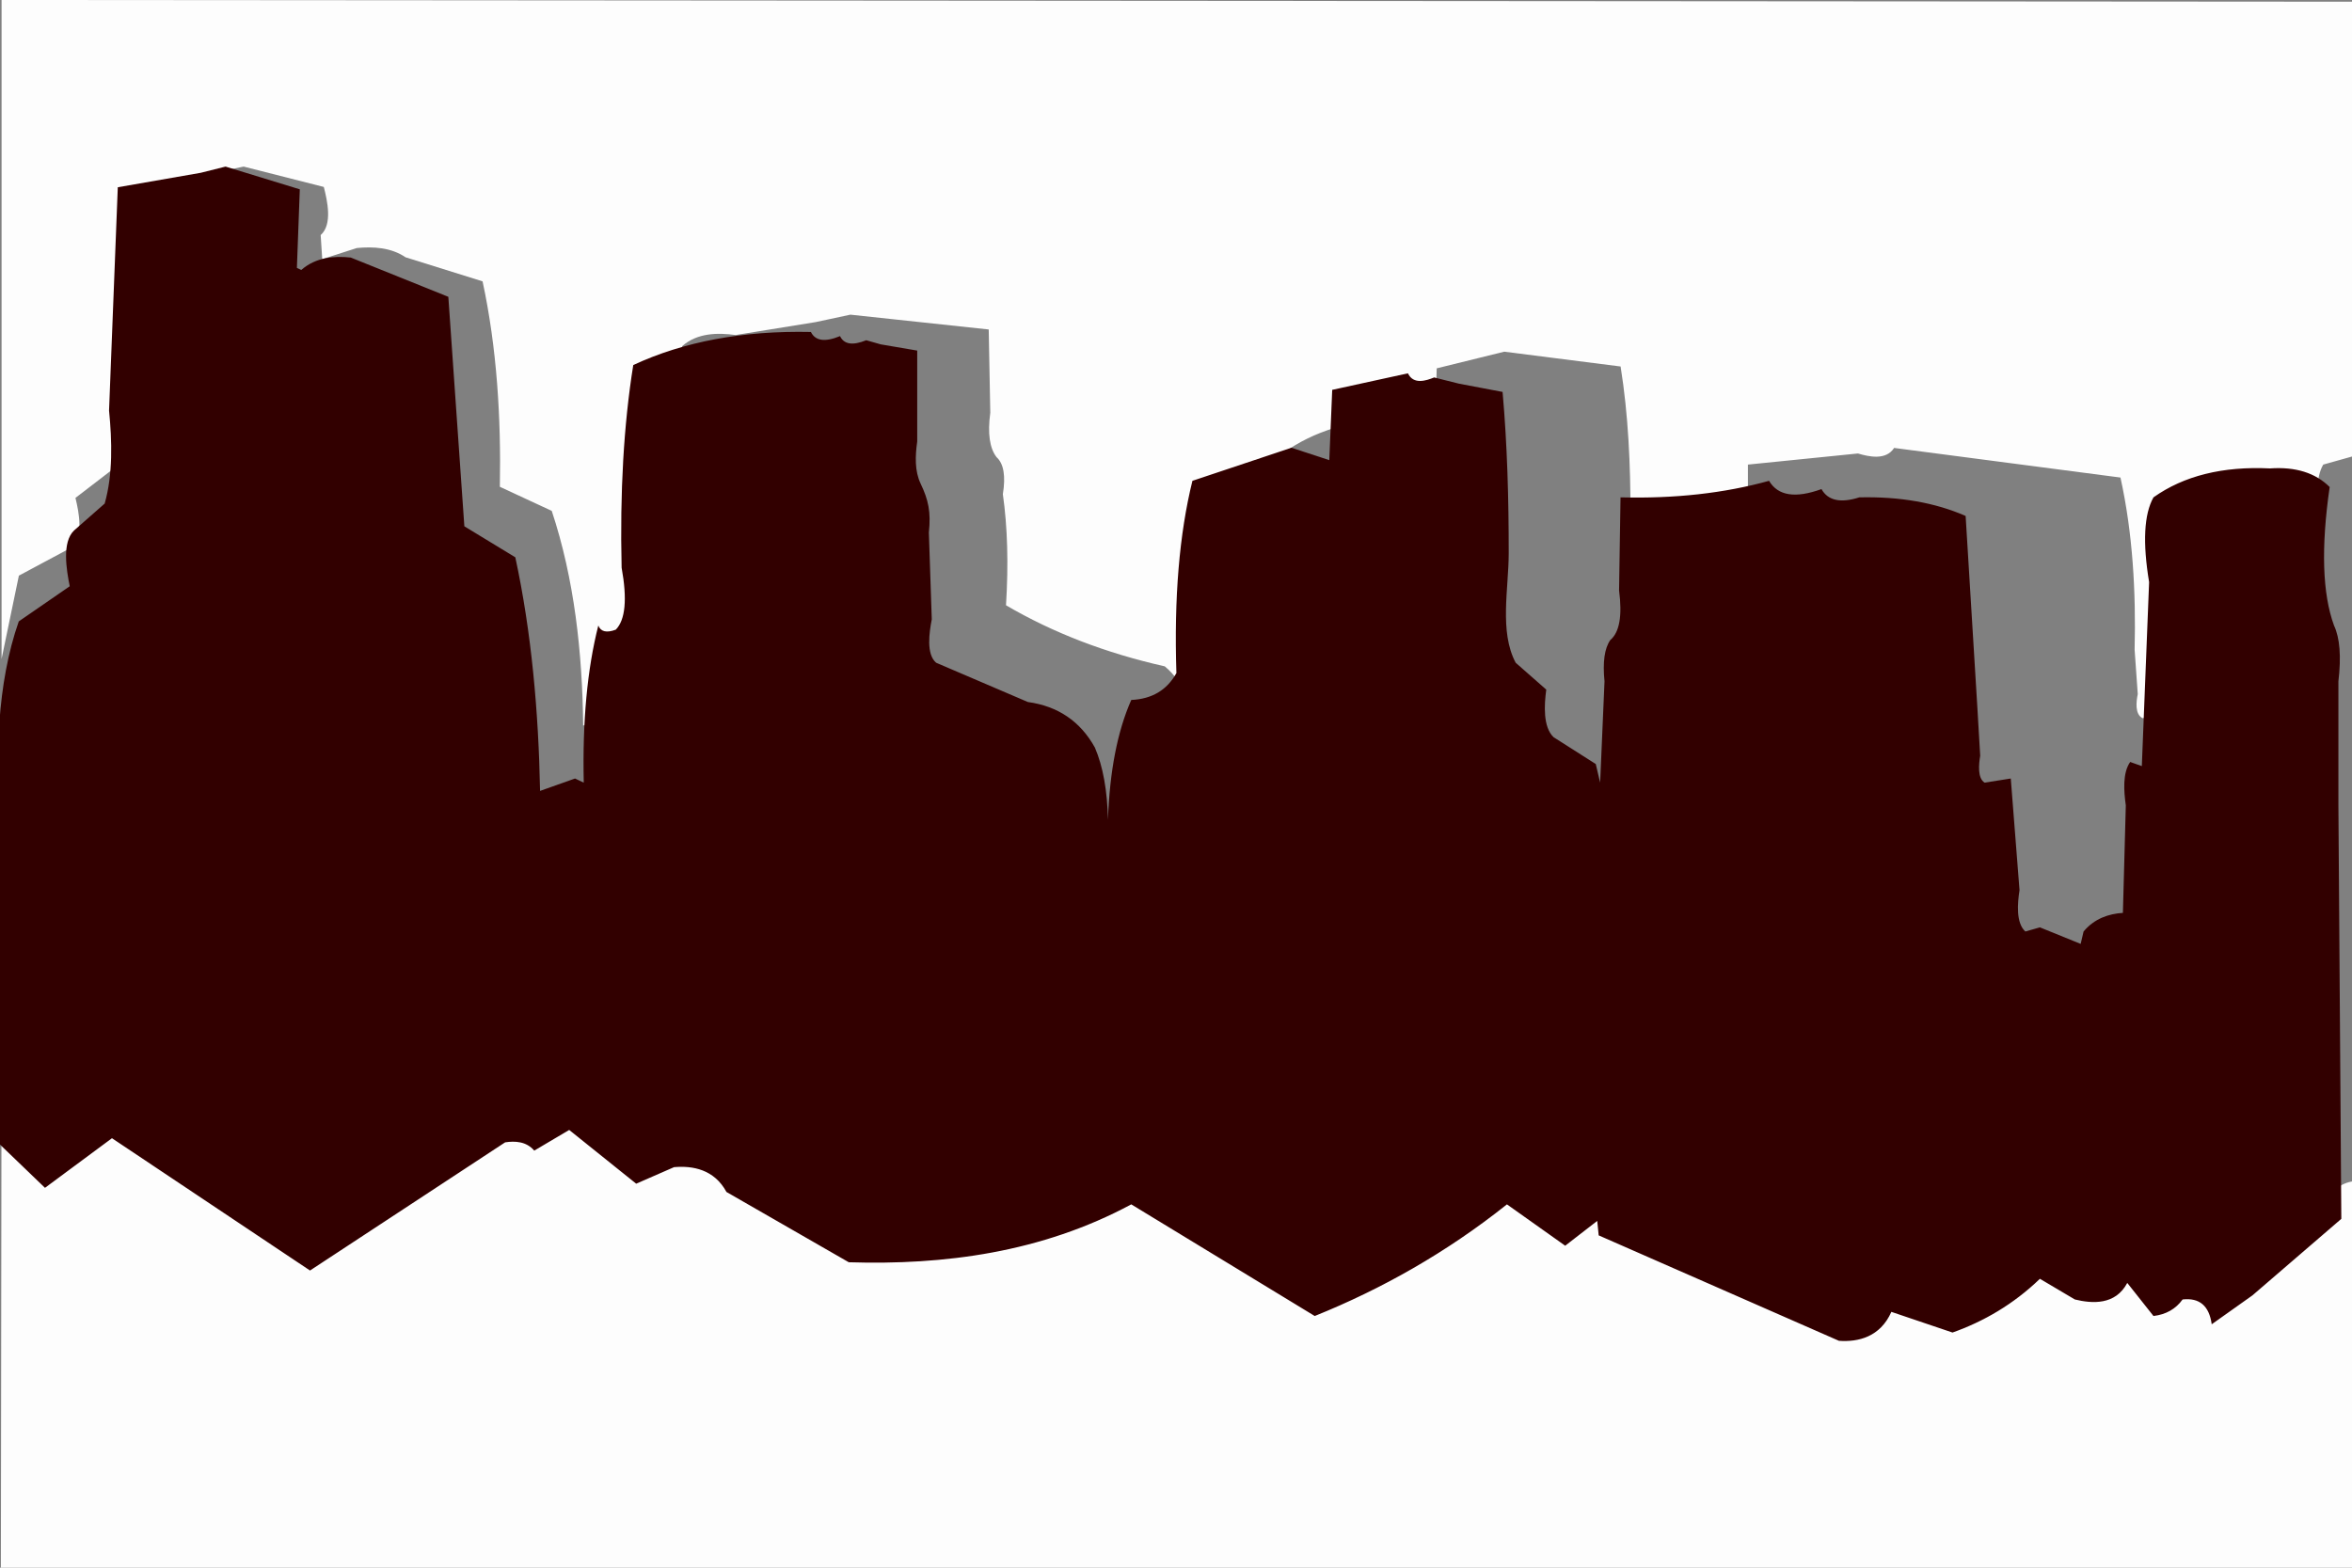 <?xml version="1.0" encoding="UTF-8" standalone="no"?><!-- Generator: Gravit.io --><svg xmlns="http://www.w3.org/2000/svg" xmlns:xlink="http://www.w3.org/1999/xlink" style="isolation:isolate" viewBox="0 0 750 500" width="750pt" height="500pt"><rect x="0" y="0" width="750" height="500" fill="#808080" stroke="none"/><defs><clipPath id="_clipPath_cREsAlQMmolDpWLgqeitFpzAWAFeIlYs"><rect width="750" height="500"/></clipPath></defs><g clip-path="url(#_clipPath_cREsAlQMmolDpWLgqeitFpzAWAFeIlYs)"><g style="isolation:isolate"><g><path d=" M 0.503 0 L 810 0.59 L 809.499 715.5 L 0.002 714.91 L 0.503 332.955 L 11.53 341.22 L 17.545 344.762 L 38.597 330.594 L 89.723 358.931 L 108.77 368.376 L 156.889 341.22 C 161.841 332.941 170.933 331.297 178.943 331.775 L 178.943 331.775 L 185.96 334.136 L 196.988 328.233 L 220.045 343.582 C 224.797 339.176 231.262 338.474 237.087 338.859 L 237.087 338.859 L 278.188 360.111 Q 292.671 370.209 319.289 366.015 Q 357.055 360.906 389.463 349.485 L 437.581 373.099 C 442.374 377.876 448.48 380.33 454.623 381.364 L 454.623 381.364 L 519.784 349.485 L 540.836 361.292 L 549.858 354.208 L 550.861 358.931 L 613.014 380.183 C 619.389 387.256 628.668 388.768 637.073 388.448 L 637.073 388.448 L 653.113 380.183 L 675.167 386.087 L 702.234 370.738 Q 707.512 377.509 719.276 376.641 Q 728.742 377.754 732.308 371.918 Q 733.34 381.919 743.336 381.364 Q 746.343 376.051 754.363 376.641 Q 756.618 382.84 763.385 383.725 L 805.99 353.618 L 804.988 235.548 L 804.988 200.127 Q 806.491 189.501 803.484 184.188 Q 797.359 170.149 801.479 144.045 Q 789.7 138.436 772.407 139.322 L 740.829 148.177 C 738.302 152.555 738.97 158.666 739.827 163.526 L 739.827 163.526 L 737.321 224.332 L 733.311 223.151 C 730.637 226.3 731.137 231.602 731.807 235.548 L 731.807 235.548 L 730.303 266.837 C 725.479 266.458 719.877 267.271 716.77 272.15 L 716.77 272.15 L 716.269 275.101 L 701.232 270.379 L 697.222 271.559 C 693.948 269.105 694.518 263.541 695.217 259.752 L 695.217 259.752 L 692.209 227.874 L 683.187 229.054 C 680.732 227.74 681.18 223.869 681.683 221.38 L 681.683 221.38 L 680.681 207.212 C 681.128 188.817 680.105 170.176 676.17 152.309 L 676.17 152.309 L 603.992 142.864 C 601.413 146.889 595.989 145.686 592.463 144.635 L 592.463 144.635 L 557.377 148.177 L 557.377 174.152 Q 559.048 184.385 554.871 187.73 Q 551.29 191.188 552.364 200.127 L 550.861 229.054 L 548.856 223.151 L 533.317 214.296 C 534.027 209.835 534.402 203.685 530.811 200.718 L 530.811 200.718 L 521.288 194.224 C 516.637 185.173 519.934 173.639 519.929 163.798 C 519.92 148.059 519.248 132.387 516.777 116.889 L 516.777 116.889 L 479.685 112.166 L 458.132 117.479 L 457.631 136.96 L 442.594 133.418 C 430.931 134.268 419.038 137.284 409.011 144.635 L 409.011 144.635 L 405.502 186.55 C 406.305 191.276 406.74 198.026 402.495 200.718 L 402.495 200.718 L 387.959 207.212 Q 382.807 221.216 381.443 239.681 Q 381.143 220.552 371.418 212.525 Q 343.216 206.187 320.793 193.043 Q 322.018 173.3 319.791 157.623 Q 321.194 148.885 317.786 145.816 Q 314.444 141.486 315.781 131.647 L 315.28 105.082 L 271.171 100.359 L 260.143 102.72 L 234.58 106.853 C 228.909 106.078 222.308 106.135 217.538 110.395 L 217.538 110.395 L 214.03 167.658 Q 216.983 181.173 212.025 185.369 Q 207.263 186.845 206.01 184.188 Q 200.289 202.835 200.998 229.054 L 195.985 227.874 L 185.96 231.416 C 185.708 208.218 183.158 184.651 175.936 162.936 L 175.936 162.936 L 159.395 155.261 C 159.794 133.296 158.476 111.084 153.881 89.733 L 153.881 89.733 L 129.321 82.058 C 124.683 78.903 118.99 78.608 113.782 79.106 L 113.782 79.106 L 102.755 82.649 L 102.254 74.974 C 106.099 71.578 104.372 64.006 103.256 59.625 L 103.256 59.625 L 77.693 53.131 L 69.172 54.902 L 40.101 59.625 L 37.594 122.792 C 38.817 131.619 39.389 141.817 35.59 149.948 L 35.59 149.948 L 24.061 158.803 C 25.191 163.463 26.811 171.403 22.557 174.743 L 22.557 174.743 L 6.017 183.598 L 0.503 210.163 L 0.503 0 Z " fill="rgb(253,253,253)"/><path d=" M 71.922 53.131 L 95.603 60.384 L 94.674 85.439 L 96.067 86.099 C 100.725 82.031 106.545 81.579 111.854 82.142 L 111.854 82.142 L 142.964 94.67 L 148.072 167.858 L 164.324 177.748 C 169.521 201.846 171.725 227.117 172.217 252.254 L 172.217 252.254 L 183.361 248.298 L 186.147 249.617 Q 185.491 220.333 190.79 199.506 Q 191.951 202.473 196.362 200.825 Q 200.956 196.139 198.22 181.044 Q 197.374 144.898 201.934 116.428 Q 226.057 105.187 258.583 105.879 Q 260.672 110.165 267.869 107.198 Q 269.727 111.154 276.227 108.516 L 280.87 109.835 L 292.479 111.813 L 292.479 140.824 C 291.835 145.45 291.639 150.208 293.576 154.267 C 296.031 159.414 296.897 163.273 296.193 169.836 L 296.193 169.836 L 297.122 197.528 C 296.318 201.713 295.289 208.626 298.515 211.374 L 298.515 211.374 L 327.768 223.902 Q 342.162 225.88 349.127 238.408 Q 353.004 247.408 353.306 261.485 Q 354.113 238.235 360.735 223.243 Q 370.636 222.797 375.129 214.671 Q 373.962 178.728 380.237 153.352 L 411.812 142.802 L 423.884 146.758 L 424.813 124.341 L 448.958 119.066 C 450.71 122.797 454.853 121.384 457.316 120.385 L 457.316 120.385 L 465.21 122.363 L 479.139 125 C 480.65 142.087 481.1 159.248 481.094 176.456 C 481.089 187.728 478.041 201.484 483.318 211.374 L 483.318 211.374 L 493.069 219.946 C 492.396 224.919 492.014 231.85 495.391 235.111 L 495.391 235.111 L 508.857 243.682 L 510.25 249.617 L 511.643 217.309 Q 510.714 208.078 513.5 204.122 Q 517.878 200.448 516.286 188.297 L 516.75 158.627 Q 542.753 159.286 564.112 153.352 Q 568.342 160.531 580.828 155.989 Q 583.917 161.492 592.9 158.627 Q 612.248 158.186 626.796 164.561 L 630.511 225.221 L 631.44 241.045 C 630.974 243.825 630.559 248.149 632.833 249.617 L 632.833 249.617 L 641.191 248.298 L 643.977 283.903 C 643.329 288.134 642.801 294.349 645.834 297.09 L 645.834 297.09 L 650.477 295.771 L 663.478 301.046 L 664.407 297.09 C 667.88 292.928 672.505 291.434 676.944 291.155 L 676.944 291.155 L 677.873 256.869 C 677.252 252.462 676.789 246.54 679.266 243.023 L 679.266 243.023 L 682.98 244.342 L 685.302 185.66 Q 682.168 166.704 686.695 158.627 Q 701.248 148.303 723.841 149.396 Q 736.055 148.536 742.879 155.33 Q 738.7 184.341 744.272 199.506 Q 747.058 205.44 745.665 217.309 L 745.665 256.869 L 746.594 388.739 L 718.269 413.135 L 705.268 422.365 Q 704.054 413.54 695.982 414.453 Q 692.693 419.014 686.695 419.728 L 678.337 409.178 C 674.547 416.333 667.131 415.795 661.621 414.453 L 661.621 414.453 L 650.477 407.86 C 642.05 416.002 632.479 421.507 622.617 425.003 L 622.617 425.003 L 603.116 418.409 C 599.558 426.421 592.576 428.084 586.4 427.64 L 586.4 427.64 L 509.785 394.013 L 509.321 389.398 L 499.106 397.31 L 480.532 384.123 C 461.229 399.512 440.518 411.152 419.241 419.728 L 419.241 419.728 L 360.735 384.123 C 332.151 399.502 301.01 403.534 270.655 402.585 L 270.655 402.585 L 231.651 380.167 C 227.758 372.964 220.896 371.733 214.936 372.255 L 214.936 372.255 L 202.863 377.53 L 181.504 360.387 L 170.36 366.98 C 167.82 364 164.187 363.872 161.073 364.343 L 161.073 364.343 L 98.853 405.222 L 35.704 363.024 L 14.345 378.849 L -0.049 365.002 L -0.049 263.463 C -1.45 241.706 -1.018 218.136 5.987 198.187 L 5.987 198.187 L 22.239 186.979 C 21.191 181.775 19.691 172.906 23.632 169.176 L 23.632 169.176 L 33.382 160.605 C 36.026 151.3 35.735 140.679 34.775 130.934 L 34.775 130.934 L 37.561 59.725 L 64.028 55.109 L 71.922 53.131 Z " fill="rgb(50,0,0)"/></g></g></g></svg>